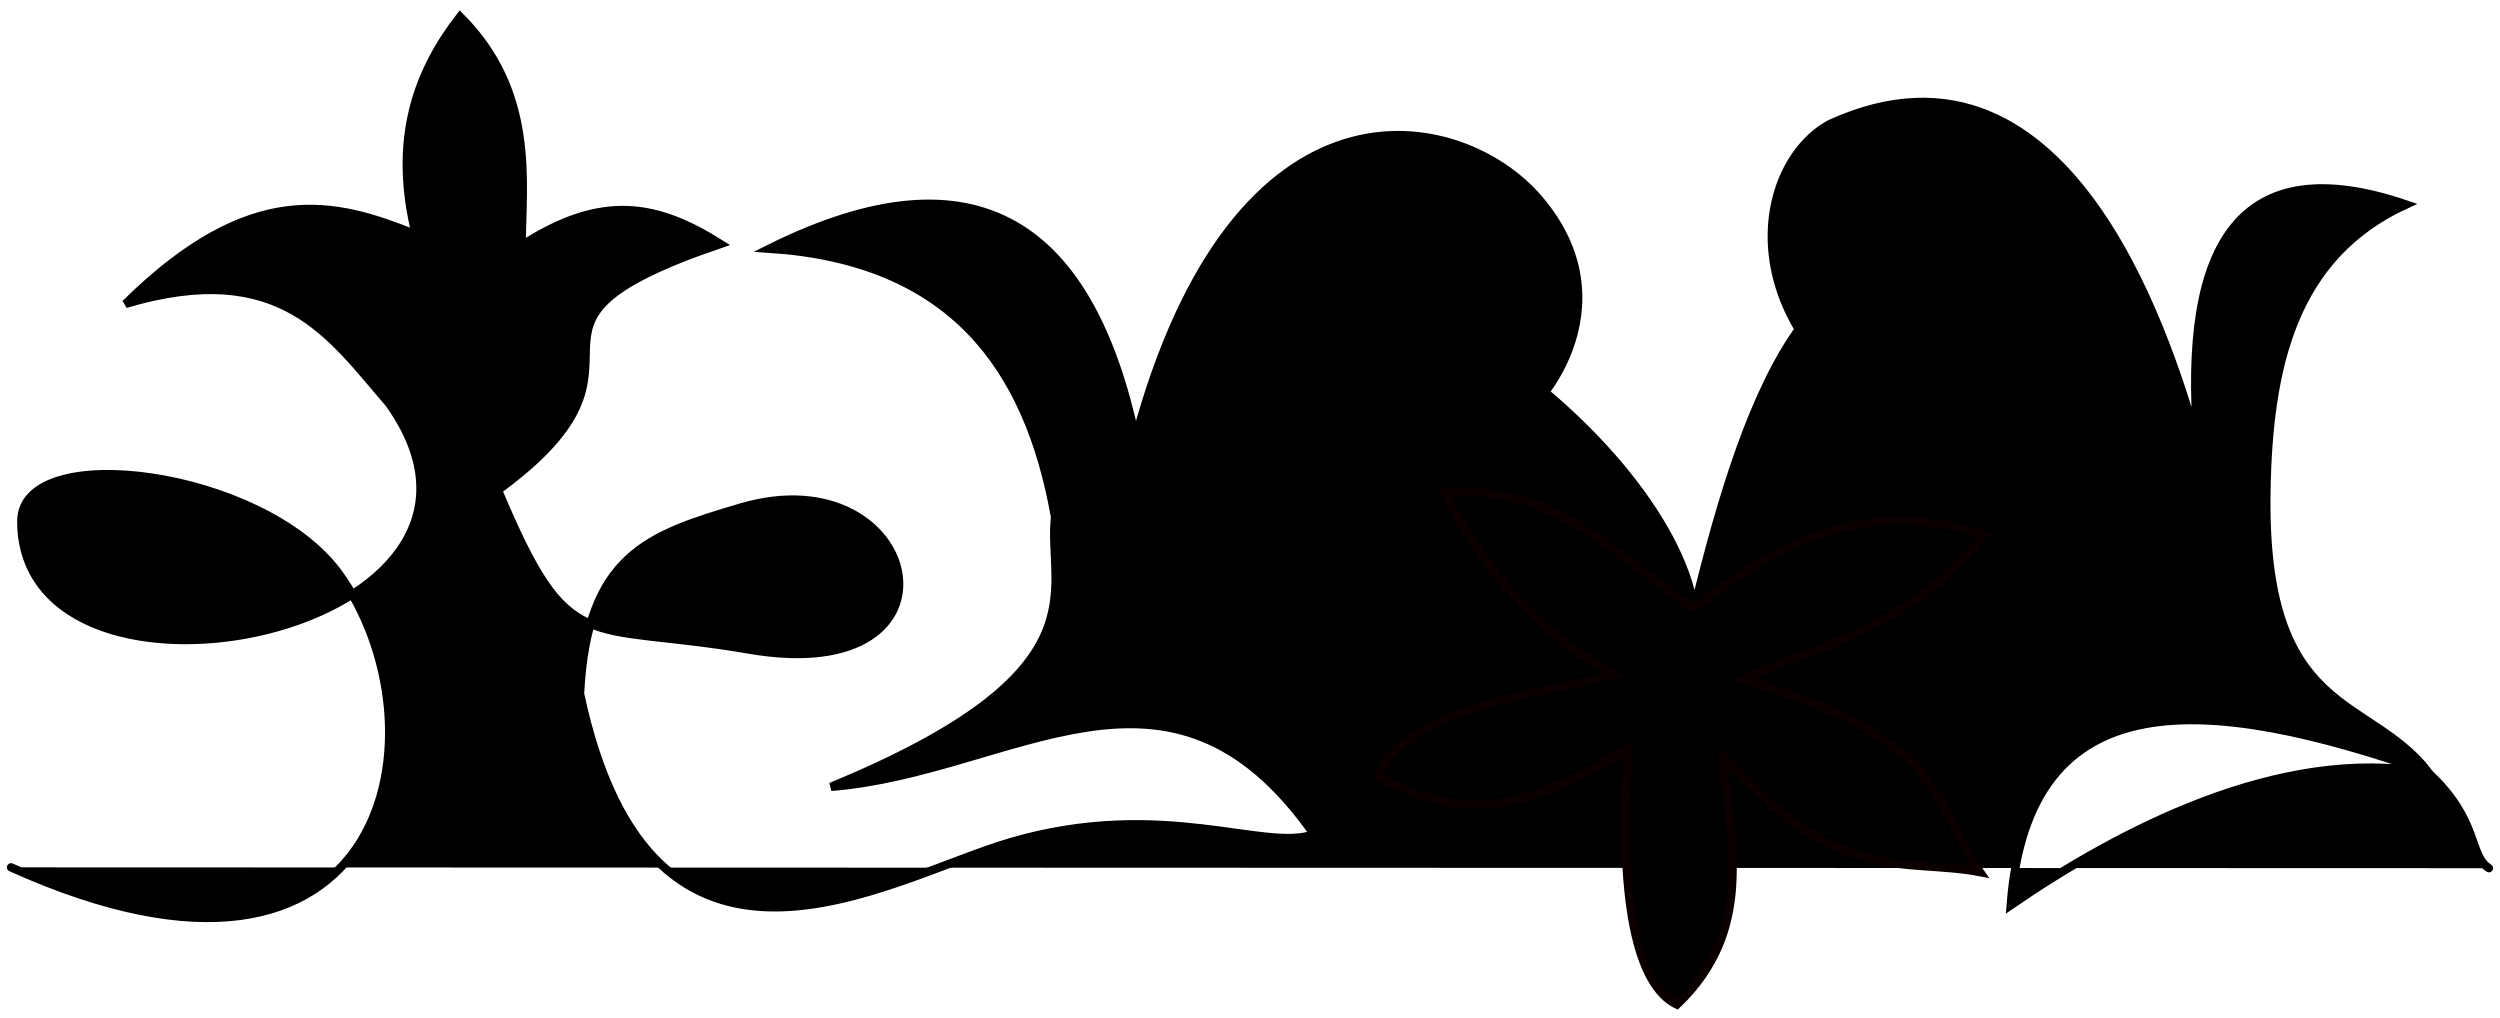 <svg xmlns="http://www.w3.org/2000/svg" viewBox="0 0 299.357 121.892">
    <path d="M1.323 103.859c46.059 20.78 52.44-17.11 39.205-35.22-9.05-12.384-38.04-16.12-37.977-6.168.168 25.95 63.664 13.317 44.035-14.174-6.999-8.079-12.877-17.462-31.561-11.907 15.102-14.906 25.112-12.209 34.772-8.315-2.781-11.258.057-19.331 5.292-26.08 9.036 9.012 7.429 19.742 7.37 27.403 9.697-6.296 16.253-4.936 23.813-.19-29.74 10.14-4.38 13.258-26.647 29.483 8.567 20.342 10.217 15.672 30.049 19.088 27.326 4.707 20.68-23.396-.945-17.01-11.123 3.286-18.427 5.687-19.277 22.301 8.537 40.17 36.723 22.108 51.594 17.765 18.184-5.31 30.484 1.234 36.286-.945-17.348-24.735-35.968-7.416-57.83-5.67 33.224-13.733 25.848-23.517 26.836-32.316-3.205-18.021-12.411-30.69-34.207-32.128 25.013-12.436 38.473-2.656 43.845 22.678 12.103-45.17 38.914-39.468 48.192-28.726 11.219 12.99-.295 26.146-3.402 27.025-3.831 2.571-30.01 5.178-28.348-7.37 2.99-22.596 46.988 7.573 50.46 29.482 6.655-27.433 15.247-49.159 35.34-38.931 19.844 10.1-.784 21.719-7.748 18.331-23.592-11.475-20.868-32.218-11.34-37.42 29.516-13.48 41.166 28.512 44.035 38.082-1.926-24.009 5.214-35.157 24.946-28.443-13.533 6.21-16.483 19.443-16.725 34.396-.44 27.083 12.108 24.236 19.371 33.545-26.283-9.157-47.925-11.33-49.987 15.97 12.88-8.843 32.223-19.111 49.987-15.87 6.162 5.688 4.82 9.856 7.276 11.434" stroke="#000" stroke-linecap="round"/>
    <path d="M175.488 58.947c-.8.002-1.622.042-2.47.122 2.534 4.9 8.126 14.998 20.223 21.734-11.022 2.74-23.976 3.893-28.35 12.095 12.694 7.126 21.272 1.65 30.05-3.213-1.179 18.091 1.05 28.288 5.859 30.616 9.433-9.006 6.369-19.465 5.48-29.671 14.177 15.58 21.55 12.042 30.805 13.796-5.6-7.826-3.574-15.932-28.348-23.057 5.773-3.08 19.819-5.547 28.915-17.387-9.4-2.755-19.646-3.301-34.773 8.883-8.584-5.532-15.4-13.947-27.39-13.918z" stroke="#0a0000"/>
</svg>
